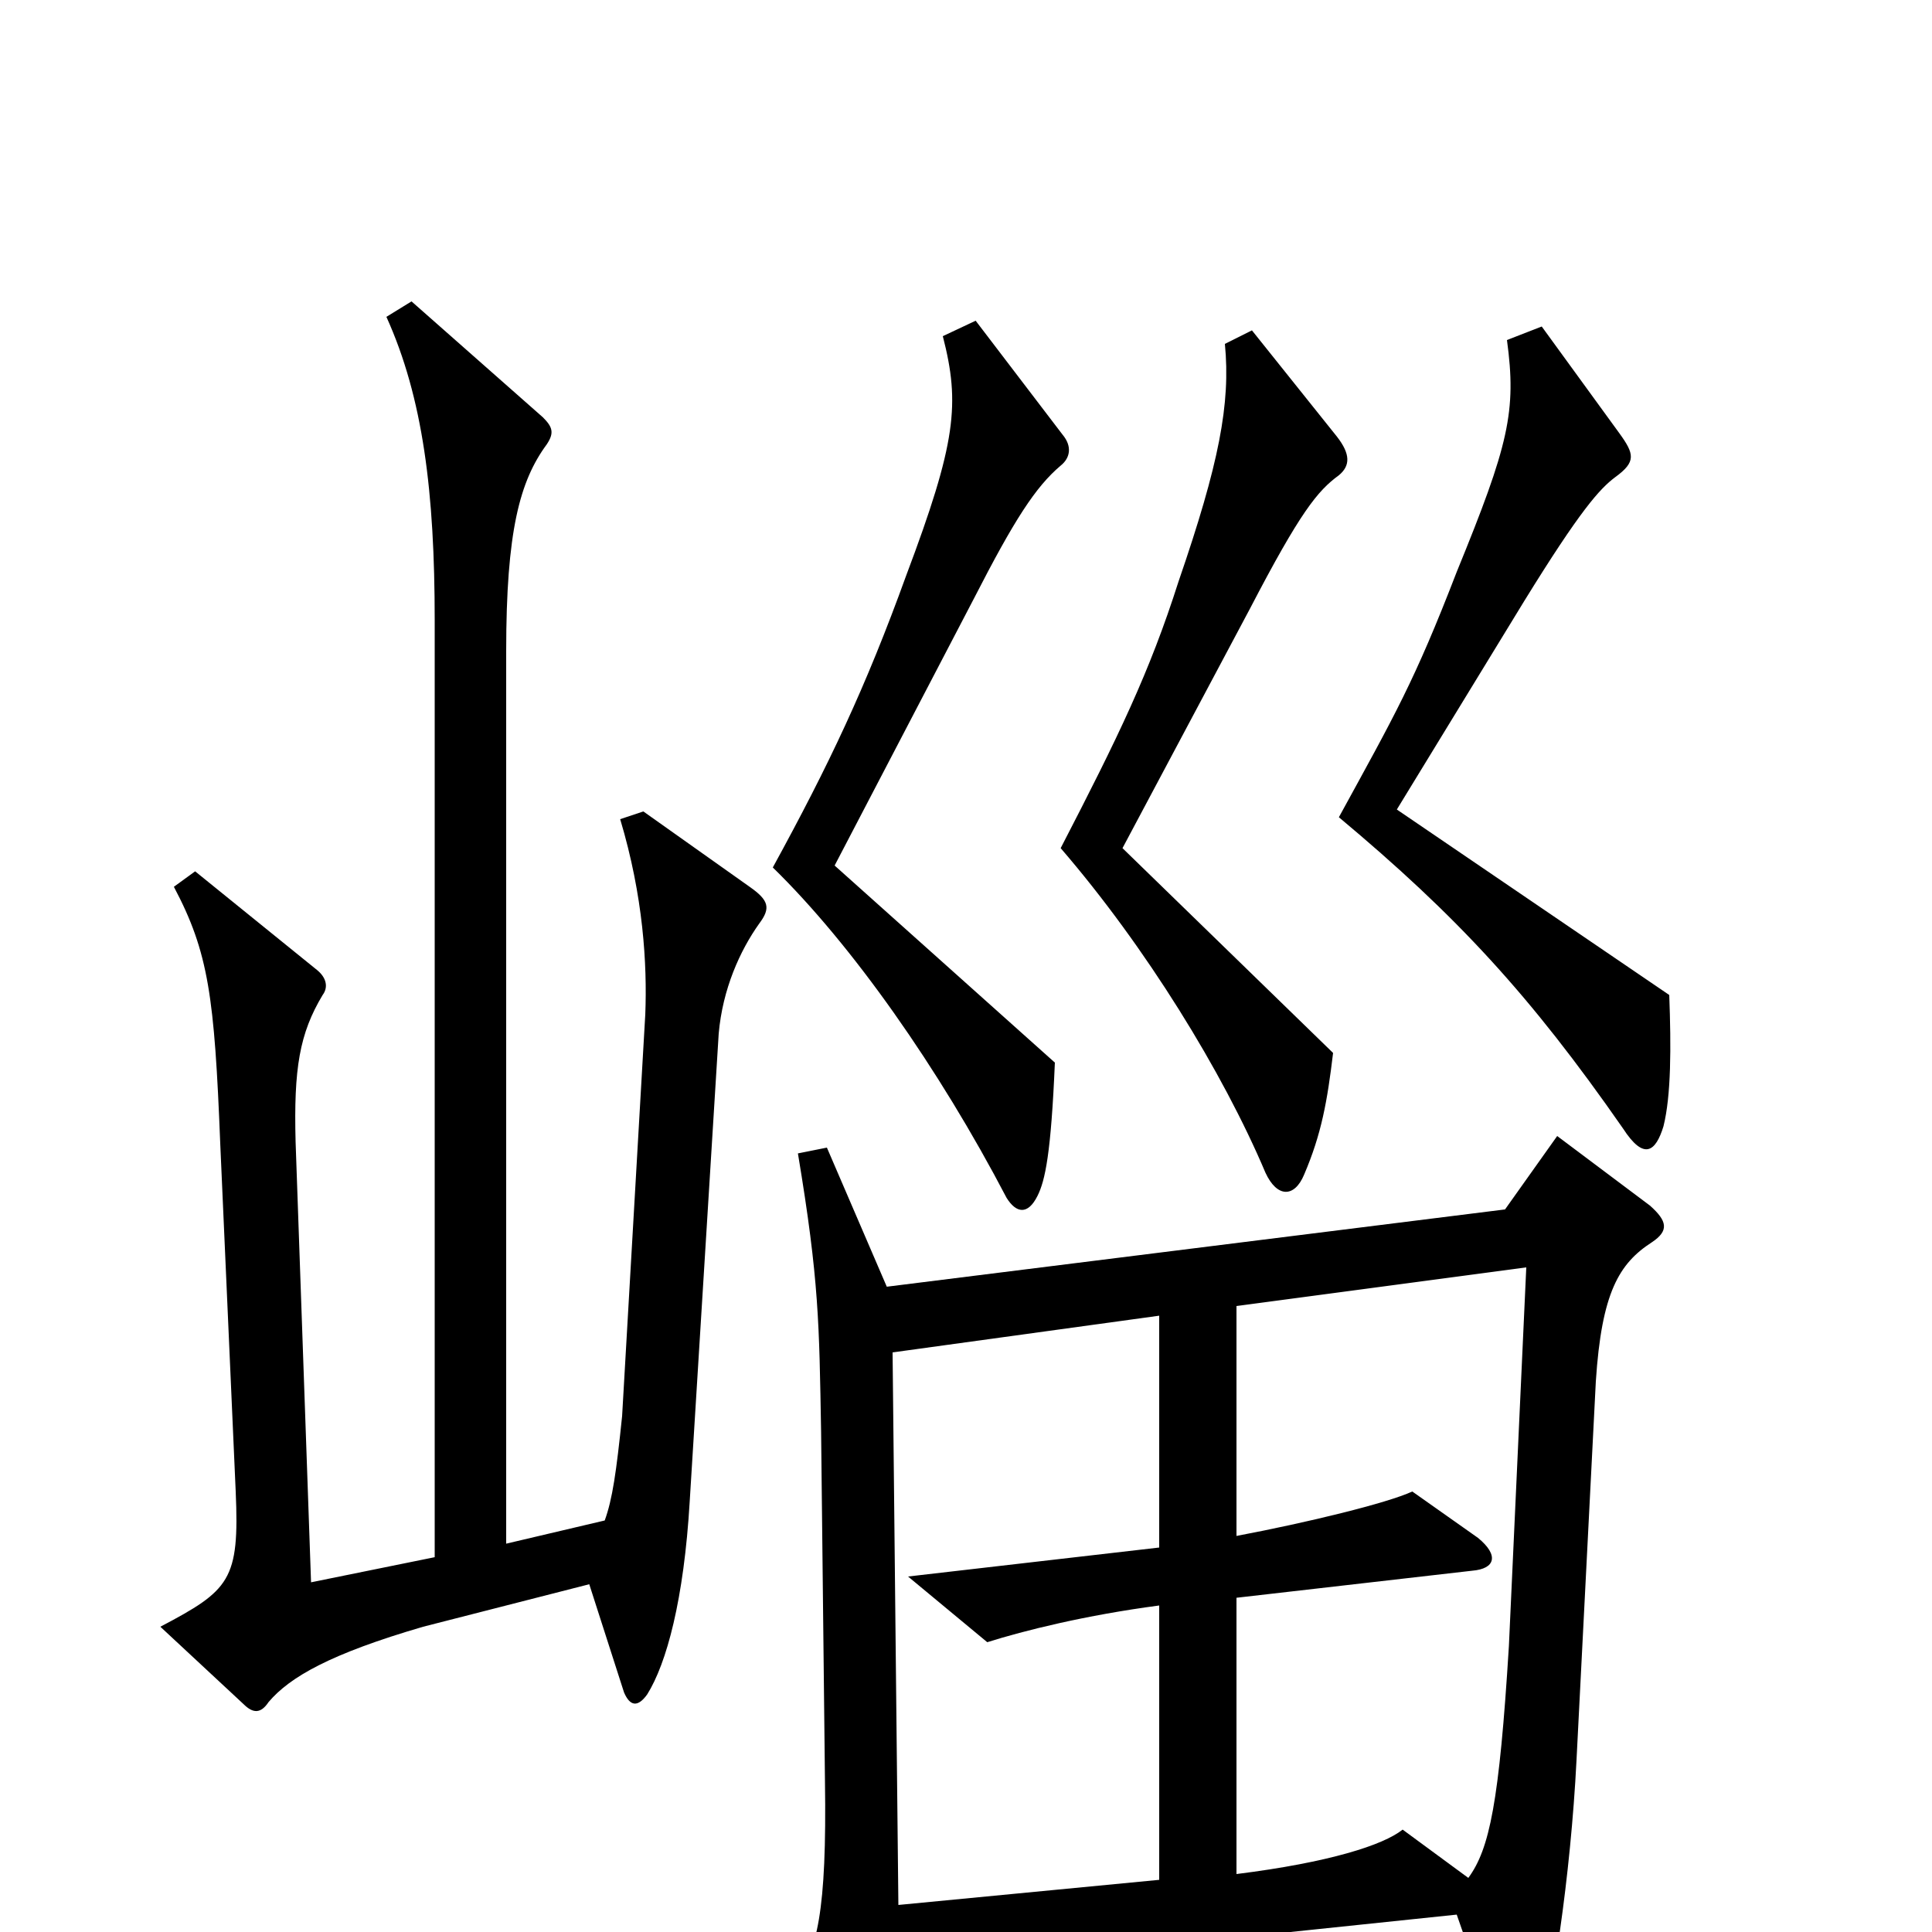 <svg xmlns="http://www.w3.org/2000/svg" viewBox="0 -1000 1000 1000">
	<path fill="#000000" d="M864 -485L723 -581L789 -689C818 -736 828 -747 836 -753C847 -761 846 -765 838 -776L798 -831L780 -824C785 -787 781 -770 754 -704C732 -647 722 -630 693 -577C754 -526 792 -485 840 -416C851 -399 857 -404 861 -417C865 -433 865 -458 864 -485ZM693 -754C699 -759 699 -765 692 -774L648 -829L634 -822C637 -791 631 -760 610 -699C595 -652 579 -619 549 -561C593 -510 633 -445 655 -393C661 -380 670 -380 675 -392C684 -413 687 -430 690 -455L581 -561L647 -685C673 -735 682 -746 693 -754ZM550 -775L505 -834L488 -826C497 -791 495 -771 469 -702C448 -644 429 -604 400 -551C441 -511 486 -447 521 -380C526 -372 532 -371 537 -381C541 -389 544 -403 546 -450L432 -552L504 -690C525 -731 536 -748 549 -759C554 -763 555 -769 550 -775ZM393 -522C399 -530 398 -534 388 -541L333 -580L321 -576C333 -536 335 -501 334 -475L322 -267C319 -238 317 -224 313 -213L262 -201V-663C262 -725 269 -751 283 -770C287 -776 286 -779 281 -784L213 -844L200 -836C219 -794 225 -745 225 -679V-194L161 -181L153 -409C152 -447 155 -465 167 -485C170 -489 169 -494 164 -498L101 -549L90 -541C108 -507 111 -484 114 -408L122 -228C124 -182 119 -177 83 -158L126 -118C131 -113 135 -113 139 -119C150 -132 171 -144 219 -158L305 -180L323 -124C326 -117 330 -116 335 -123C345 -139 354 -172 357 -223L372 -465C374 -488 383 -508 393 -522ZM855 -357C864 -363 863 -368 854 -376L806 -412L779 -374L459 -334L428 -406L413 -403C424 -337 424 -315 425 -259L427 -78C428 -11 423 11 411 25L449 96C456 107 461 106 463 97C467 81 468 64 467 21L754 -9L777 57C782 71 790 70 796 55C803 37 813 -29 816 -89L826 -285C829 -331 838 -346 855 -357ZM790 -344L781 -148C776 -67 771 -43 760 -28L726 -53C716 -45 688 -36 640 -30V-173L762 -187C774 -188 776 -195 765 -204L731 -228C718 -222 677 -212 640 -205V-324ZM600 -27L465 -14L462 -300L600 -319V-199L470 -184L511 -150C530 -156 562 -164 600 -169Z"/>
</svg>